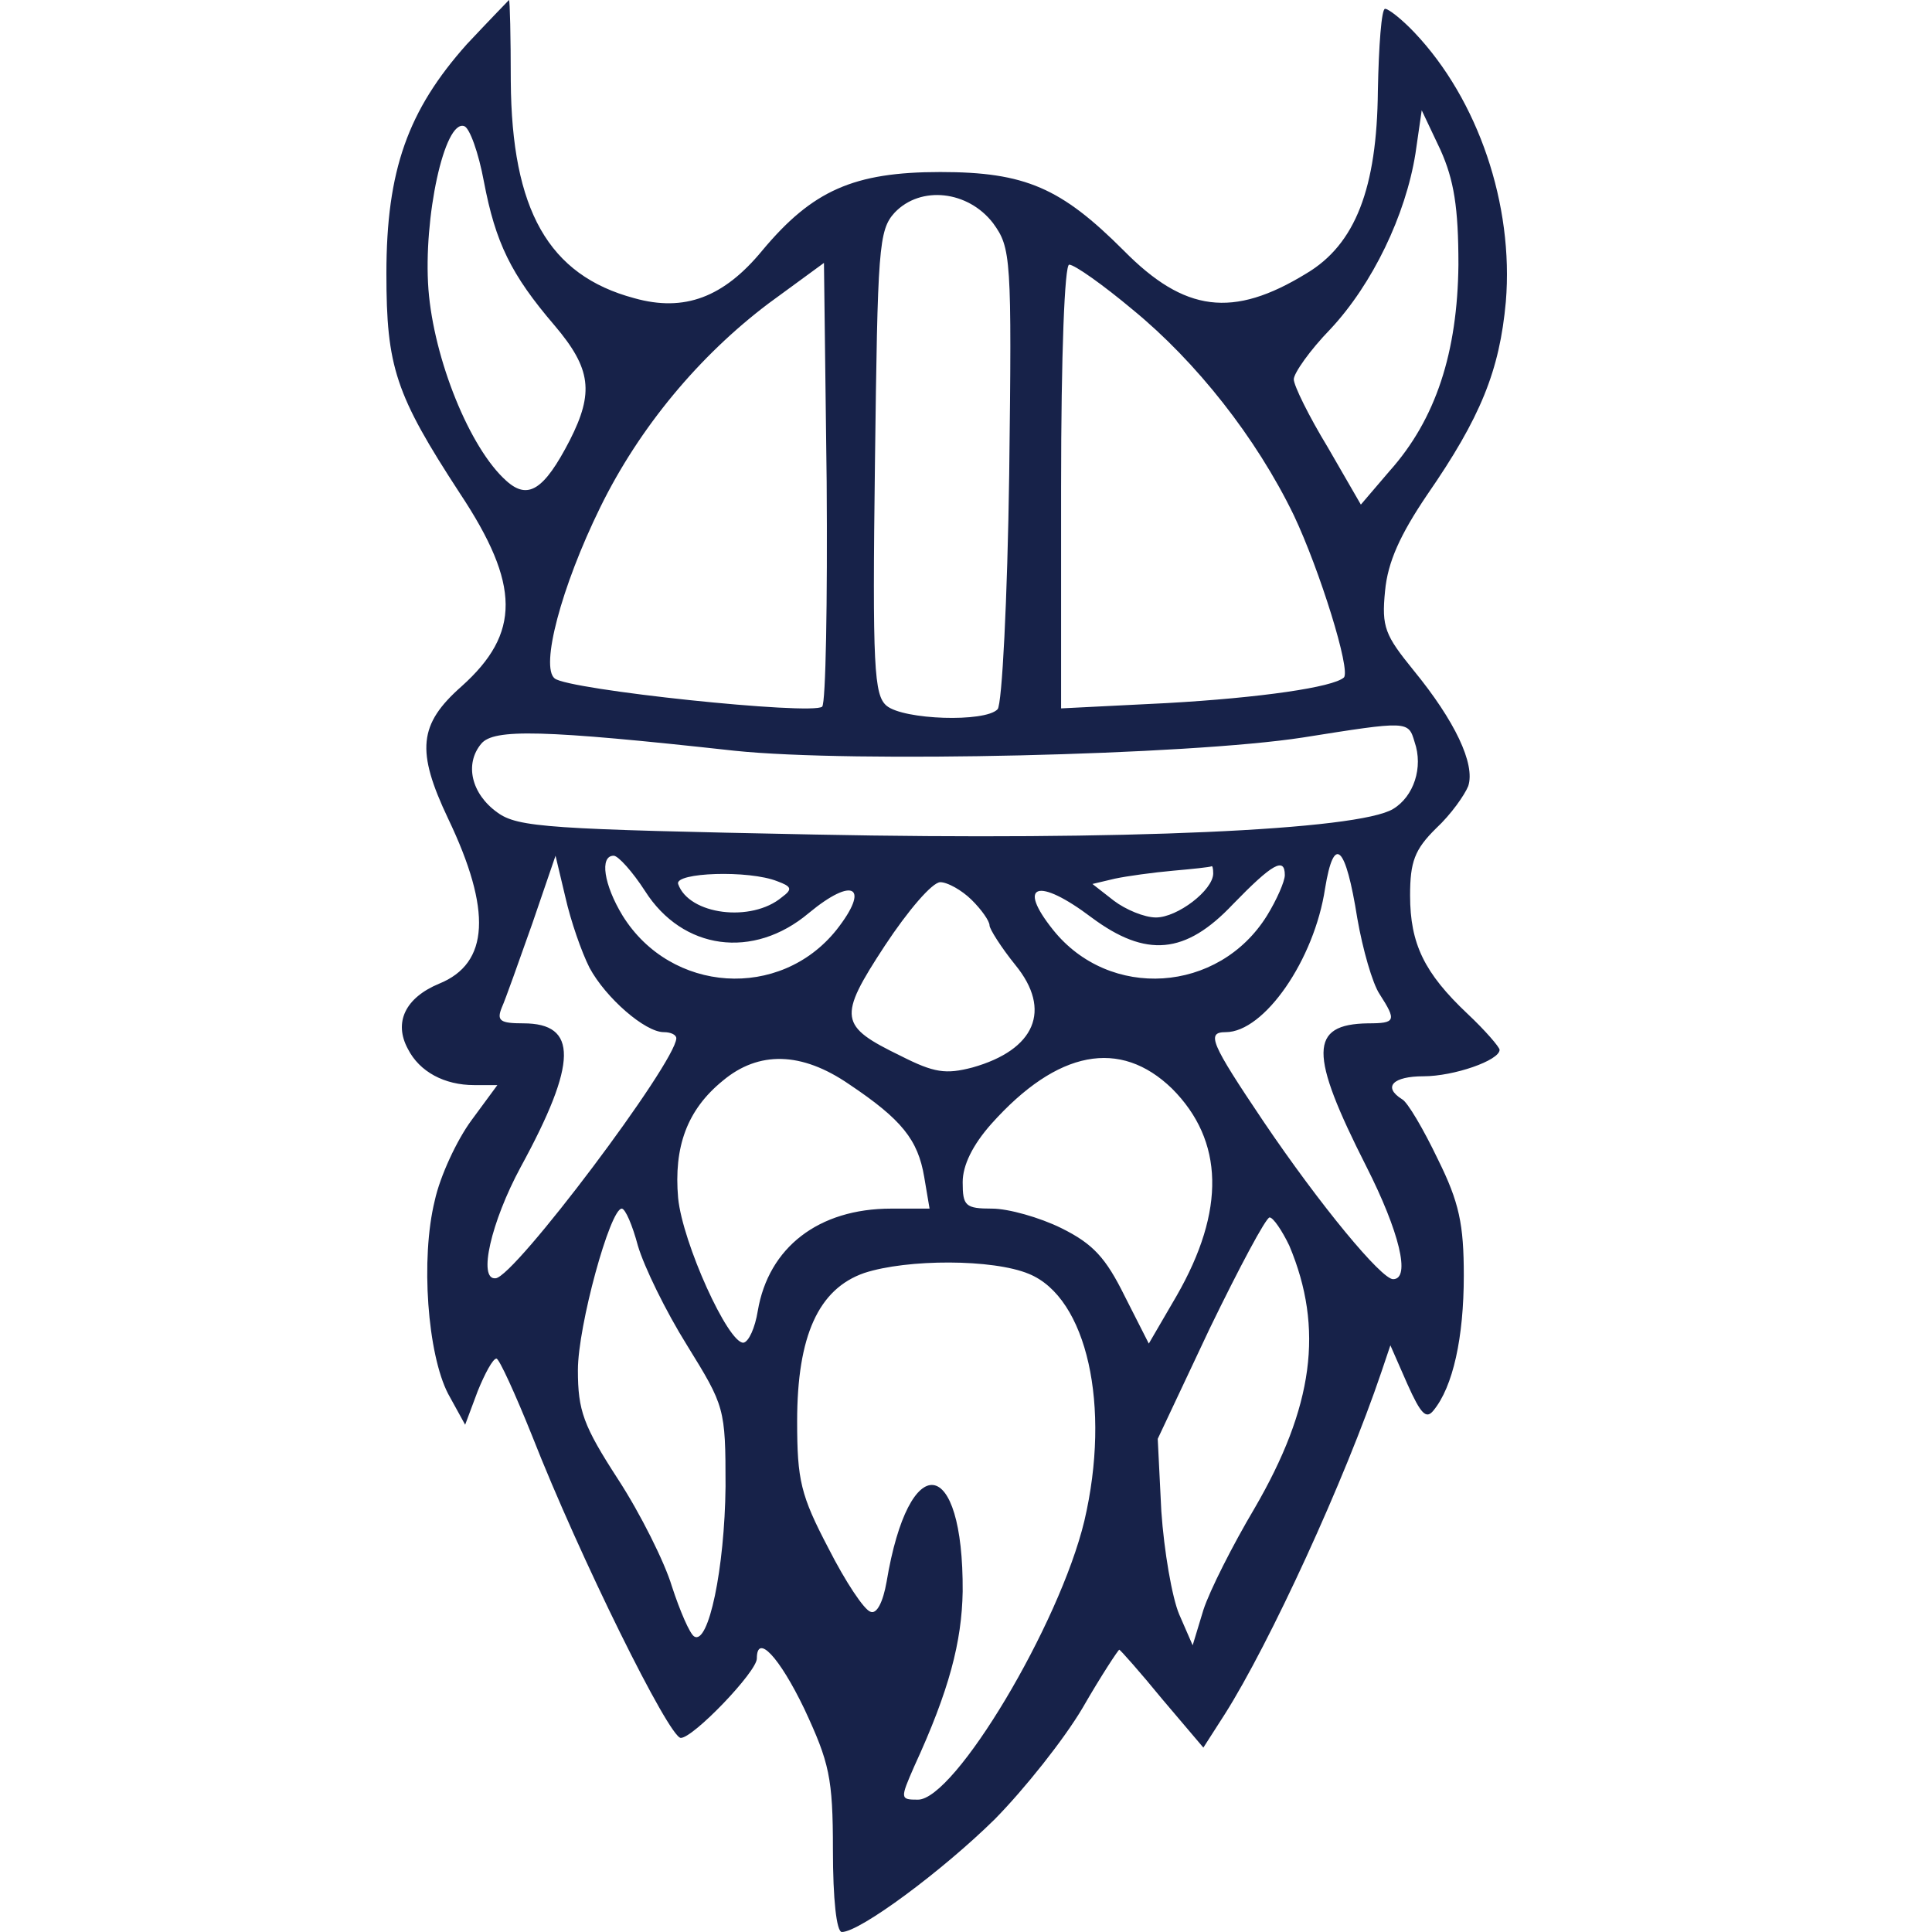 <svg width="50" height="50" viewBox="0 0 50 50" fill="none" xmlns="http://www.w3.org/2000/svg">
<path d="M12.084 1.142C10.556 2.854 10 4.406 10 7.078C10 9.498 10.232 10.206 11.899 12.763C13.474 15.137 13.474 16.393 11.945 17.763C10.834 18.744 10.764 19.429 11.598 21.187C12.733 23.562 12.663 24.931 11.366 25.457C10.486 25.822 10.185 26.461 10.556 27.146C10.857 27.74 11.505 28.082 12.27 28.082H12.872L12.2 28.995C11.829 29.498 11.389 30.434 11.251 31.073C10.88 32.58 11.065 35.046 11.598 36.073L12.038 36.872L12.362 36.005C12.547 35.548 12.756 35.16 12.848 35.16C12.918 35.16 13.335 36.073 13.775 37.169C15.002 40.297 17.318 44.977 17.619 44.977C17.943 44.977 19.587 43.265 19.587 42.922C19.587 42.26 20.166 42.877 20.815 44.224C21.463 45.616 21.556 46.005 21.556 47.877C21.556 49.155 21.649 50 21.788 50C22.251 50 24.381 48.425 25.748 47.078C26.512 46.301 27.531 45.023 28.017 44.201C28.503 43.356 28.943 42.694 28.967 42.694C28.99 42.694 29.499 43.265 30.078 43.973L31.143 45.228L31.699 44.361C32.857 42.534 34.803 38.31 35.752 35.502L35.983 34.817L36.424 35.822C36.771 36.598 36.91 36.735 37.095 36.507C37.605 35.89 37.883 34.612 37.883 33.014C37.883 31.689 37.767 31.119 37.211 30C36.84 29.224 36.424 28.516 36.285 28.448C35.775 28.128 36.053 27.854 36.84 27.854C37.628 27.854 38.809 27.443 38.809 27.169C38.809 27.101 38.438 26.667 37.975 26.233C36.864 25.183 36.493 24.429 36.493 23.174C36.493 22.306 36.609 21.986 37.165 21.438C37.558 21.073 37.906 20.571 37.998 20.343C38.184 19.772 37.651 18.653 36.586 17.352C35.845 16.438 35.752 16.233 35.845 15.297C35.914 14.543 36.238 13.836 36.933 12.808C38.322 10.799 38.809 9.589 38.971 7.808C39.179 5.297 38.253 2.58 36.609 0.845C36.285 0.502 35.937 0.228 35.845 0.228C35.752 0.228 35.682 1.187 35.659 2.352C35.636 4.863 35.08 6.324 33.807 7.078C31.908 8.242 30.657 8.082 29.082 6.484C27.461 4.863 26.535 4.452 24.335 4.452C22.089 4.452 21.023 4.932 19.727 6.484C18.731 7.694 17.712 8.082 16.415 7.717C14.192 7.123 13.242 5.434 13.219 2.1C13.219 0.959 13.196 -9.87202e-07 13.173 -9.87202e-07C13.173 -9.87202e-07 12.663 0.525 12.084 1.142ZM37.744 6.849C37.72 9.11 37.165 10.845 35.96 12.192L35.219 13.059L34.362 11.575C33.876 10.776 33.483 9.977 33.483 9.817C33.483 9.658 33.899 9.064 34.432 8.516C35.52 7.352 36.377 5.571 36.632 3.973L36.794 2.854L37.28 3.881C37.628 4.658 37.744 5.365 37.744 6.849ZM12.524 4.703C12.825 6.279 13.219 7.1 14.354 8.425C15.303 9.543 15.373 10.16 14.747 11.393C14.076 12.694 13.659 12.945 13.103 12.443C12.154 11.598 11.227 9.292 11.088 7.489C10.95 5.639 11.505 3.082 12.015 3.265C12.154 3.311 12.385 3.95 12.524 4.703ZM25.701 5.776C26.165 6.416 26.188 6.644 26.118 12.283C26.072 15.502 25.933 18.242 25.817 18.356C25.493 18.699 23.386 18.63 22.945 18.265C22.621 17.991 22.575 17.283 22.644 11.963C22.714 6.416 22.737 5.959 23.154 5.502C23.826 4.795 25.053 4.932 25.701 5.776ZM21.278 18.288C21.023 18.516 14.701 17.854 14.354 17.557C13.983 17.26 14.516 15.206 15.535 13.128C16.554 11.05 18.105 9.201 19.889 7.854L21.324 6.804L21.394 12.466C21.417 15.571 21.371 18.196 21.278 18.288ZM29.314 8.014C30.958 9.361 32.51 11.324 33.483 13.333C34.154 14.749 34.965 17.352 34.779 17.534C34.501 17.785 32.626 18.059 30.194 18.196L27.461 18.333V12.603C27.461 9.132 27.554 6.849 27.67 6.849C27.809 6.849 28.55 7.374 29.314 8.014ZM36.609 19.201C36.84 19.863 36.586 20.616 36.053 20.936C35.15 21.484 29.059 21.758 21.093 21.598C14.215 21.461 13.404 21.416 12.872 21.027C12.2 20.548 12.015 19.772 12.455 19.247C12.779 18.858 14.03 18.881 19.009 19.429C22.065 19.749 30.773 19.543 33.714 19.087C36.447 18.653 36.447 18.653 36.609 19.201ZM35.127 23.767C35.266 24.566 35.52 25.457 35.706 25.731C36.146 26.416 36.123 26.484 35.405 26.484C33.876 26.507 33.876 27.26 35.358 30.183C36.215 31.872 36.516 33.105 36.053 33.105C35.752 33.105 34.177 31.21 32.695 29.018C31.329 26.986 31.213 26.712 31.722 26.712C32.718 26.712 34.015 24.84 34.293 22.991C34.525 21.575 34.826 21.872 35.127 23.767ZM15.257 25.046C15.674 25.822 16.693 26.712 17.179 26.712C17.364 26.712 17.503 26.781 17.503 26.872C17.48 27.511 13.312 33.059 12.825 33.082C12.362 33.128 12.71 31.621 13.474 30.206C14.956 27.489 14.956 26.484 13.543 26.484C12.941 26.484 12.848 26.416 12.987 26.073C13.08 25.868 13.427 24.886 13.775 23.904L14.377 22.146L14.632 23.219C14.771 23.836 15.049 24.635 15.257 25.046ZM16.693 23.059C17.665 24.589 19.495 24.84 20.931 23.63C22.089 22.671 22.529 22.945 21.649 24.064C20.19 25.89 17.364 25.708 16.114 23.699C15.627 22.899 15.512 22.146 15.882 22.146C15.998 22.146 16.369 22.557 16.693 23.059ZM31.398 22.603C31.398 23.037 30.472 23.744 29.916 23.744C29.615 23.744 29.129 23.539 28.828 23.311L28.272 22.877L28.851 22.74C29.175 22.671 29.847 22.58 30.356 22.534C30.866 22.489 31.306 22.443 31.352 22.42C31.375 22.397 31.398 22.466 31.398 22.603ZM33.251 22.648C33.251 22.808 33.042 23.288 32.788 23.699C31.537 25.708 28.712 25.89 27.253 24.064C26.303 22.877 26.859 22.694 28.249 23.744C29.661 24.794 30.68 24.703 31.908 23.402C32.927 22.352 33.251 22.169 33.251 22.648ZM20.12 22.808C20.491 22.945 20.514 23.014 20.236 23.219C19.449 23.881 17.828 23.676 17.55 22.877C17.457 22.58 19.379 22.511 20.12 22.808ZM25.145 23.288C25.4 23.539 25.609 23.836 25.609 23.95C25.609 24.041 25.91 24.52 26.28 24.977C27.23 26.142 26.79 27.169 25.169 27.626C24.474 27.808 24.173 27.763 23.316 27.329C21.718 26.552 21.672 26.347 22.899 24.475C23.501 23.562 24.127 22.831 24.335 22.831C24.52 22.831 24.891 23.037 25.145 23.288ZM21.973 28.059C23.339 28.973 23.756 29.498 23.918 30.457L24.057 31.279H23.061C21.185 31.279 19.889 32.283 19.611 33.927C19.541 34.361 19.379 34.726 19.24 34.749C18.846 34.772 17.665 32.169 17.55 31.005C17.434 29.68 17.781 28.721 18.707 27.968C19.634 27.192 20.745 27.215 21.973 28.059ZM30.333 28.174C31.676 29.52 31.722 31.324 30.449 33.539L29.731 34.772L29.105 33.539C28.619 32.557 28.295 32.192 27.461 31.781C26.905 31.507 26.095 31.279 25.678 31.279C24.983 31.279 24.914 31.21 24.914 30.594C24.914 30.16 25.169 29.635 25.655 29.087C27.369 27.169 28.99 26.872 30.333 28.174ZM16.508 32.237C16.67 32.785 17.225 33.927 17.781 34.817C18.754 36.393 18.777 36.438 18.777 38.47C18.754 40.594 18.337 42.58 17.966 42.352C17.851 42.283 17.596 41.69 17.387 41.05C17.202 40.434 16.577 39.178 15.998 38.288C15.095 36.895 14.956 36.507 14.956 35.457C14.956 34.315 15.79 31.279 16.091 31.279C16.183 31.279 16.369 31.712 16.508 32.237ZM33.367 32.237C34.27 34.384 33.992 36.416 32.464 39.041C31.908 39.977 31.306 41.164 31.143 41.667L30.866 42.58L30.518 41.781C30.333 41.347 30.125 40.137 30.055 39.11L29.962 37.237L31.306 34.384C32.07 32.808 32.764 31.507 32.857 31.507C32.95 31.507 33.181 31.849 33.367 32.237ZM26.628 32.968C28.133 33.584 28.758 36.393 28.063 39.361C27.415 42.055 24.706 46.575 23.756 46.575C23.293 46.575 23.293 46.553 23.663 45.708C24.567 43.744 24.891 42.489 24.914 41.187C24.937 37.648 23.524 37.466 22.945 40.936C22.853 41.461 22.691 41.781 22.529 41.712C22.366 41.667 21.88 40.936 21.44 40.069C20.722 38.699 20.63 38.31 20.63 36.781C20.63 34.566 21.185 33.356 22.366 32.945C23.478 32.58 25.701 32.58 26.628 32.968Z" fill="#172249"/>
</svg>
